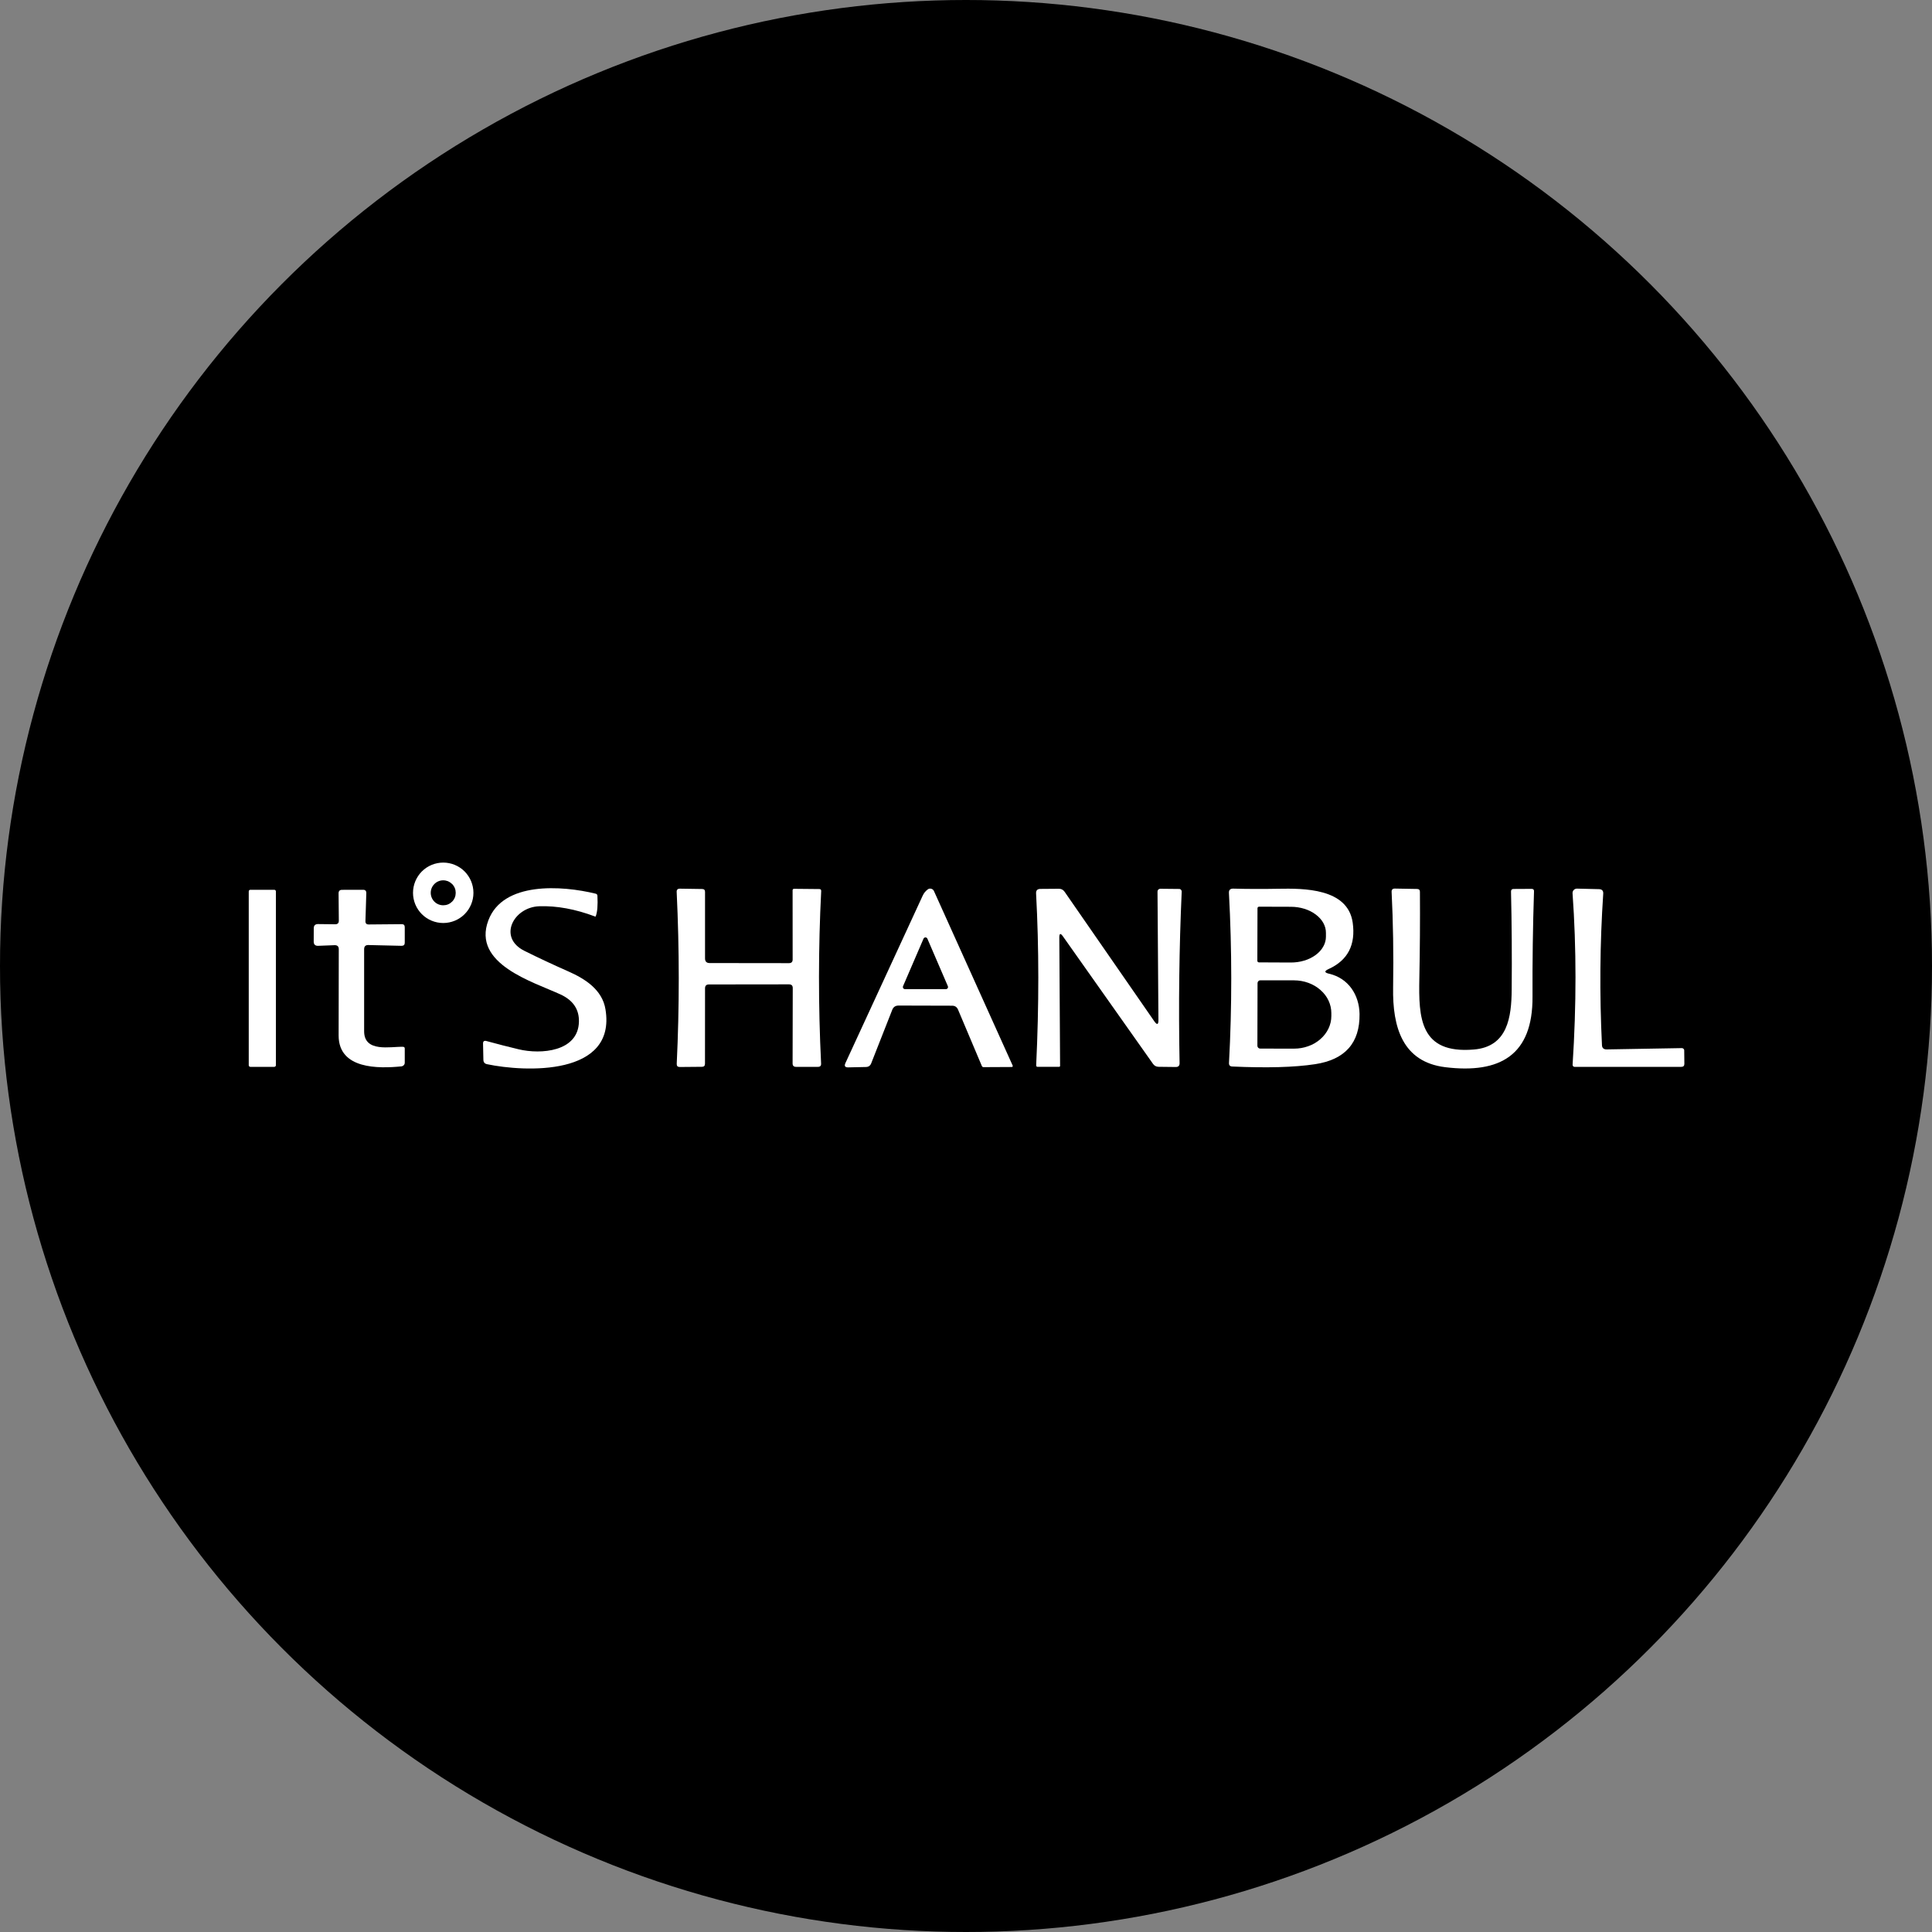 <svg width="40" height="40" viewBox="0 0 40 40" fill="none" xmlns="http://www.w3.org/2000/svg">
<rect x="0" y="0" width="40" height="40" fill="#808080" stroke="none"/>
<circle cx="20" cy="20" r="20" fill="black"/>
<circle cx="20" cy="20" r="19.5" stroke="black" stroke-opacity="0.05"/>
<g clip-path="url(#clip0_18005_40016)">
<path d="M9.802 18.485C9.802 18.651 9.736 18.81 9.619 18.927C9.502 19.044 9.342 19.11 9.177 19.11C9.011 19.11 8.851 19.044 8.734 18.927C8.617 18.81 8.551 18.651 8.551 18.485C8.551 18.319 8.617 18.16 8.734 18.042C8.851 17.925 9.011 17.859 9.177 17.859C9.342 17.859 9.502 17.925 9.619 18.042C9.736 18.16 9.802 18.319 9.802 18.485ZM9.435 18.485C9.435 18.451 9.429 18.417 9.416 18.386C9.403 18.354 9.384 18.326 9.36 18.302C9.335 18.278 9.307 18.259 9.276 18.245C9.244 18.233 9.211 18.226 9.177 18.226C9.108 18.226 9.042 18.253 8.994 18.302C8.945 18.35 8.918 18.416 8.918 18.485C8.918 18.553 8.945 18.619 8.994 18.668C9.042 18.716 9.108 18.743 9.177 18.743C9.211 18.743 9.244 18.737 9.276 18.724C9.307 18.711 9.335 18.692 9.36 18.668C9.384 18.644 9.403 18.615 9.416 18.584C9.429 18.552 9.435 18.519 9.435 18.485Z" fill="white"/>
<path d="M11.986 21.156C11.993 20.9 11.867 20.711 11.607 20.59C11.04 20.328 9.769 19.96 10.111 19.055C10.414 18.248 11.631 18.331 12.334 18.503C12.356 18.509 12.368 18.523 12.369 18.546C12.379 18.741 12.368 18.883 12.334 18.971C12.332 18.976 12.328 18.978 12.322 18.976C11.914 18.822 11.528 18.751 11.165 18.763C10.632 18.781 10.3 19.41 10.859 19.687C11.158 19.836 11.459 19.976 11.762 20.11C12.113 20.264 12.471 20.491 12.536 20.899C12.763 22.285 10.864 22.197 10.084 22.033C10.034 22.023 10.009 21.992 10.008 21.942L10.001 21.61C9.999 21.559 10.023 21.54 10.073 21.554C10.296 21.615 10.518 21.672 10.74 21.725C11.197 21.834 11.97 21.776 11.986 21.156Z" fill="white"/>
<path d="M14.692 19.939L16.335 19.941C16.386 19.941 16.411 19.915 16.411 19.865L16.41 18.433C16.41 18.412 16.421 18.402 16.442 18.402L16.964 18.407C16.99 18.407 17.003 18.421 17.002 18.448C16.942 19.627 16.941 20.818 17 22.02C17.002 22.066 16.981 22.088 16.935 22.088H16.481C16.434 22.088 16.41 22.065 16.41 22.018L16.413 20.456C16.413 20.405 16.387 20.38 16.335 20.38L14.677 20.382C14.624 20.382 14.597 20.409 14.597 20.462L14.596 22.023C14.596 22.066 14.575 22.087 14.533 22.087L14.073 22.091C14.029 22.091 14.009 22.069 14.011 22.025C14.067 20.852 14.067 19.666 14.01 18.468C14.007 18.422 14.029 18.399 14.076 18.399L14.538 18.406C14.577 18.406 14.597 18.426 14.597 18.465V19.843C14.597 19.907 14.629 19.939 14.692 19.939Z" fill="white"/>
<path d="M18.472 20.91L18.037 22.016C18.017 22.065 17.981 22.09 17.928 22.091L17.56 22.099C17.495 22.1 17.476 22.07 17.503 22.011C18.039 20.851 18.573 19.694 19.105 18.54C19.128 18.49 19.162 18.449 19.207 18.415C19.217 18.407 19.229 18.402 19.241 18.399C19.254 18.397 19.267 18.397 19.279 18.4C19.291 18.403 19.303 18.409 19.313 18.417C19.323 18.425 19.33 18.436 19.336 18.447L20.967 22.063C20.968 22.066 20.969 22.069 20.968 22.073C20.968 22.076 20.967 22.079 20.965 22.082C20.963 22.085 20.96 22.087 20.957 22.089C20.954 22.09 20.951 22.091 20.948 22.091L20.363 22.094C20.347 22.094 20.335 22.086 20.328 22.07L19.835 20.903C19.812 20.849 19.771 20.822 19.712 20.822L18.604 20.819C18.539 20.819 18.495 20.849 18.472 20.91ZM18.697 20.417C18.694 20.424 18.693 20.431 18.693 20.439C18.694 20.446 18.696 20.453 18.7 20.459C18.704 20.465 18.709 20.47 18.716 20.474C18.722 20.477 18.73 20.479 18.737 20.479H19.584C19.591 20.479 19.599 20.477 19.605 20.474C19.611 20.47 19.617 20.465 19.621 20.459C19.625 20.453 19.627 20.446 19.628 20.439C19.628 20.431 19.627 20.424 19.624 20.417L19.2 19.433C19.197 19.426 19.191 19.419 19.184 19.415C19.177 19.41 19.169 19.408 19.16 19.408C19.152 19.408 19.144 19.41 19.137 19.415C19.13 19.419 19.124 19.426 19.121 19.433L18.697 20.417Z" fill="white"/>
<path d="M21.932 19.413L21.948 22.065C21.948 22.08 21.941 22.087 21.927 22.087L21.486 22.088C21.463 22.088 21.452 22.077 21.453 22.054C21.512 20.816 21.512 19.631 21.451 18.497C21.448 18.436 21.477 18.404 21.539 18.404L21.921 18.401C21.971 18.4 22.011 18.42 22.04 18.461L23.896 21.141C23.956 21.227 23.985 21.218 23.984 21.114L23.965 18.458C23.965 18.442 23.971 18.428 23.981 18.418C23.992 18.407 24.006 18.401 24.021 18.401L24.414 18.405C24.421 18.405 24.428 18.406 24.434 18.409C24.441 18.412 24.447 18.416 24.451 18.421C24.456 18.426 24.46 18.432 24.462 18.438C24.465 18.445 24.466 18.452 24.466 18.459C24.413 19.636 24.399 20.819 24.422 22.01C24.423 22.065 24.396 22.092 24.341 22.091L23.988 22.087C23.938 22.086 23.899 22.066 23.871 22.025L22.009 19.389C21.957 19.314 21.931 19.322 21.932 19.413Z" fill="white"/>
<path d="M27.518 20.16C27.918 20.253 28.141 20.598 28.148 20.993C28.156 21.592 27.849 21.939 27.226 22.033C26.798 22.098 26.227 22.113 25.513 22.081C25.465 22.079 25.442 22.054 25.445 22.006C25.508 20.841 25.507 19.669 25.444 18.49C25.44 18.427 25.47 18.397 25.532 18.398C25.834 18.406 26.145 18.407 26.465 18.401C26.985 18.392 27.904 18.386 28.006 19.101C28.071 19.561 27.905 19.882 27.509 20.062C27.414 20.105 27.417 20.137 27.518 20.16ZM26.035 18.805L26.032 19.892C26.032 19.901 26.035 19.909 26.041 19.915C26.047 19.921 26.056 19.925 26.064 19.925L26.725 19.928C26.82 19.928 26.914 19.915 27.003 19.888C27.091 19.862 27.171 19.822 27.238 19.773C27.306 19.723 27.36 19.664 27.396 19.599C27.433 19.534 27.452 19.464 27.452 19.394V19.314C27.453 19.172 27.377 19.035 27.241 18.934C27.106 18.832 26.922 18.775 26.73 18.774L26.069 18.772C26.065 18.772 26.06 18.772 26.056 18.774C26.052 18.776 26.048 18.778 26.045 18.781C26.042 18.784 26.039 18.788 26.037 18.792C26.035 18.796 26.035 18.801 26.035 18.805ZM26.036 20.354L26.033 21.652C26.033 21.667 26.039 21.682 26.05 21.693C26.061 21.704 26.076 21.71 26.091 21.71L26.792 21.711C26.893 21.711 26.993 21.694 27.087 21.66C27.181 21.627 27.266 21.577 27.337 21.514C27.409 21.452 27.466 21.377 27.505 21.295C27.544 21.213 27.564 21.125 27.564 21.037V20.975C27.564 20.796 27.484 20.623 27.339 20.497C27.195 20.369 26.999 20.298 26.794 20.297L26.094 20.296C26.078 20.296 26.064 20.302 26.053 20.313C26.042 20.324 26.036 20.339 26.036 20.354Z" fill="white"/>
<path d="M31.337 18.405L31.711 18.403C31.746 18.403 31.762 18.421 31.76 18.455C31.736 19.184 31.726 19.911 31.729 20.636C31.737 21.846 31.056 22.234 29.922 22.095C29.04 21.987 28.828 21.271 28.843 20.445C28.854 19.751 28.843 19.092 28.812 18.468C28.809 18.42 28.832 18.396 28.88 18.397L29.34 18.405C29.378 18.406 29.398 18.425 29.398 18.464C29.402 19.064 29.398 19.661 29.386 20.256C29.37 21.066 29.392 21.825 30.516 21.729C31.217 21.67 31.294 21.055 31.298 20.484C31.304 19.785 31.299 19.109 31.284 18.459C31.283 18.423 31.301 18.405 31.337 18.405Z" fill="white"/>
<path d="M33.263 21.727L34.819 21.7C34.825 21.699 34.832 21.701 34.838 21.703C34.845 21.706 34.85 21.709 34.855 21.714C34.86 21.718 34.864 21.724 34.866 21.73C34.869 21.736 34.87 21.743 34.87 21.75L34.873 22.025C34.873 22.067 34.852 22.088 34.81 22.088H32.6C32.595 22.088 32.589 22.087 32.584 22.085C32.578 22.083 32.574 22.079 32.57 22.075C32.566 22.071 32.563 22.066 32.561 22.06C32.559 22.055 32.559 22.049 32.559 22.043C32.639 20.81 32.639 19.627 32.558 18.495C32.557 18.482 32.559 18.47 32.563 18.458C32.567 18.446 32.574 18.436 32.582 18.427C32.591 18.417 32.601 18.41 32.613 18.405C32.624 18.401 32.637 18.398 32.649 18.398L33.104 18.409C33.168 18.41 33.198 18.442 33.193 18.506C33.124 19.534 33.115 20.577 33.167 21.637C33.169 21.698 33.202 21.727 33.263 21.727Z" fill="white"/>
<path d="M5.678 18.422H5.184C5.165 18.422 5.15 18.436 5.15 18.455V22.055C5.15 22.073 5.165 22.088 5.184 22.088H5.678C5.697 22.088 5.712 22.073 5.712 22.055V18.455C5.712 18.436 5.697 18.422 5.678 18.422Z" fill="white"/>
<path d="M7.539 19.652C7.538 20.169 7.538 20.736 7.539 21.353C7.541 21.796 8.085 21.665 8.344 21.673C8.368 21.674 8.38 21.686 8.38 21.71V22.002C8.38 22.021 8.373 22.04 8.36 22.053C8.347 22.067 8.329 22.076 8.311 22.078C7.837 22.125 7.013 22.14 7.011 21.442C7.011 20.765 7.012 20.168 7.014 19.652C7.014 19.595 6.985 19.567 6.926 19.569L6.587 19.582C6.526 19.584 6.495 19.555 6.495 19.494L6.496 19.22C6.496 19.161 6.526 19.132 6.584 19.132L6.938 19.136C6.99 19.137 7.016 19.112 7.015 19.06L7.01 18.497C7.009 18.448 7.033 18.423 7.082 18.423L7.515 18.422C7.562 18.421 7.585 18.444 7.584 18.491L7.566 19.07C7.565 19.118 7.587 19.141 7.635 19.14L8.317 19.134C8.359 19.133 8.38 19.154 8.38 19.197V19.518C8.38 19.561 8.358 19.582 8.314 19.582L7.627 19.566C7.569 19.564 7.539 19.593 7.539 19.652Z" fill="white"/>
</g>
<defs>
<clipPath id="clip0_18005_40016">
<rect width="30" height="4.506" fill="white" transform="translate(5 17.747)"/>
</clipPath>
</defs>
</svg>
